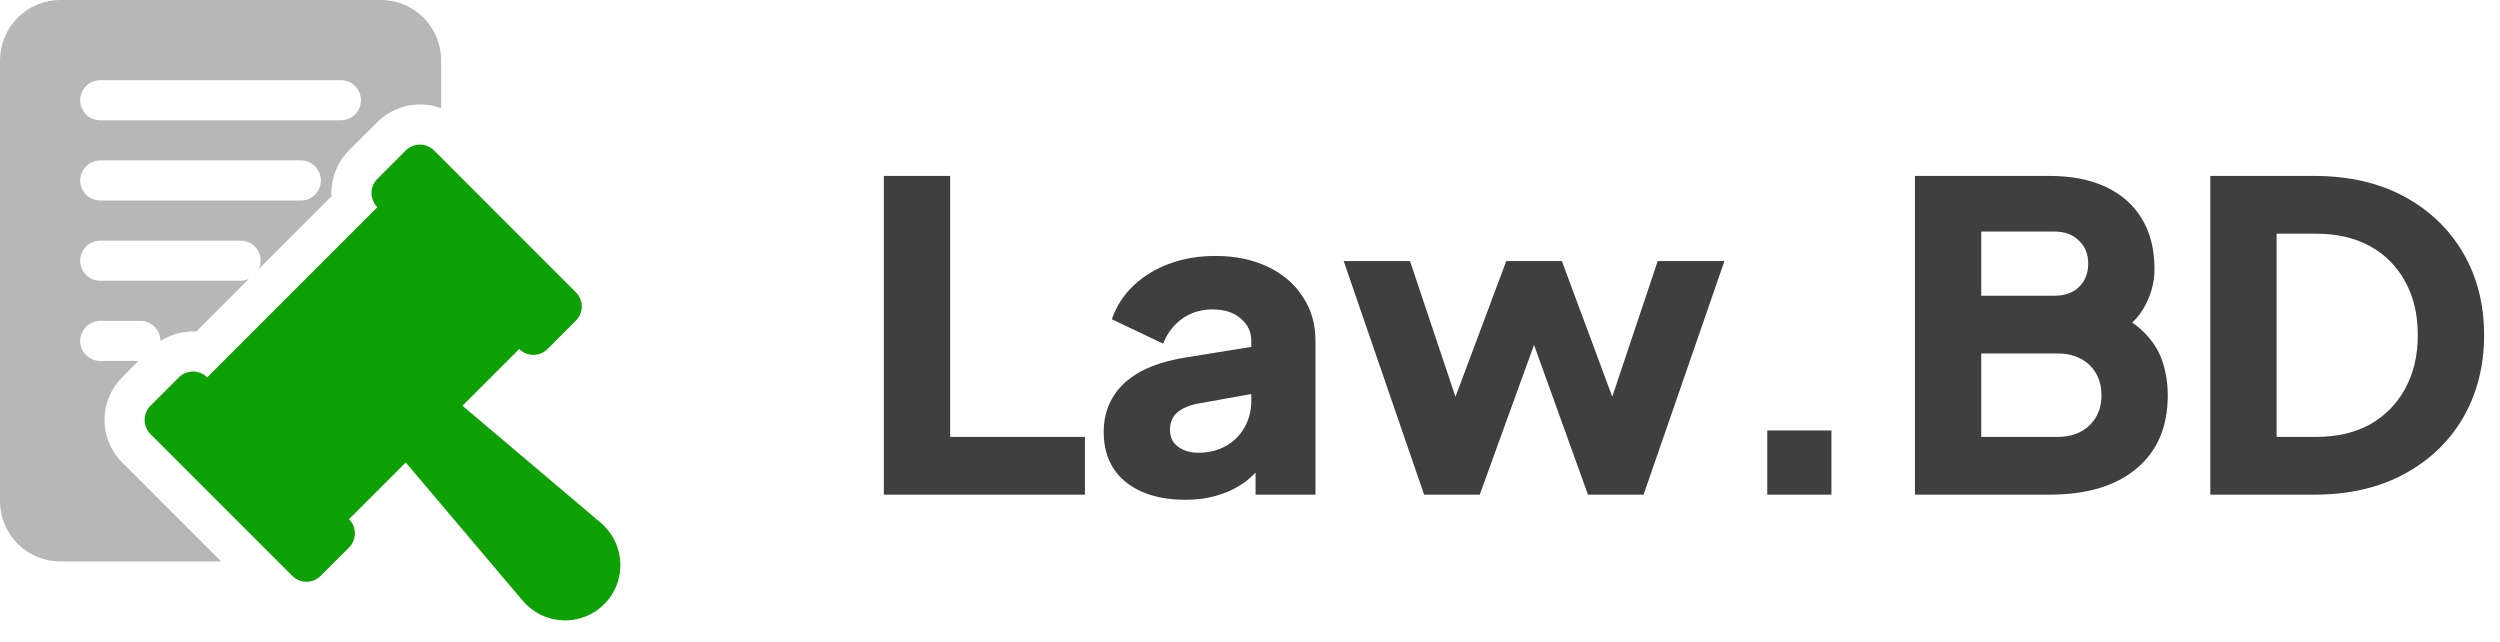 <svg width="187" height="48" viewBox="0 0 187 48" fill="none" xmlns="http://www.w3.org/2000/svg">
<path d="M44.944 39.109L34.591 30.349L38.834 26.106C39.115 26.388 39.496 26.546 39.894 26.546C40.292 26.546 40.674 26.388 40.955 26.106L43.076 23.985C43.358 23.704 43.516 23.322 43.516 22.924C43.516 22.526 43.358 22.145 43.076 21.864L32.47 11.256C32.188 10.975 31.807 10.817 31.409 10.817C31.011 10.817 30.63 10.975 30.348 11.256L28.227 13.378C28.088 13.517 27.977 13.682 27.902 13.864C27.826 14.046 27.788 14.242 27.788 14.438C27.788 14.636 27.826 14.831 27.902 15.012C27.977 15.194 28.088 15.36 28.227 15.499L15.499 28.227C15.36 28.088 15.194 27.977 15.012 27.902C14.831 27.826 14.636 27.788 14.438 27.788C14.242 27.788 14.046 27.826 13.864 27.902C13.682 27.977 13.517 28.088 13.378 28.227L11.257 30.348C10.975 30.63 10.817 31.011 10.817 31.409C10.817 31.807 10.975 32.188 11.257 32.47L21.863 43.076C22.144 43.358 22.526 43.516 22.924 43.516C23.322 43.516 23.703 43.358 23.984 43.076L26.106 40.955C26.387 40.674 26.545 40.292 26.545 39.894C26.545 39.496 26.387 39.115 26.106 38.834L30.348 34.591L39.108 44.944C39.478 45.381 39.935 45.736 40.449 45.987C40.964 46.239 41.524 46.381 42.096 46.404C42.668 46.428 43.239 46.332 43.772 46.124C44.305 45.916 44.789 45.6 45.194 45.195C45.599 44.79 45.915 44.306 46.123 43.773C46.331 43.24 46.427 42.669 46.403 42.097C46.38 41.525 46.238 40.965 45.986 40.45C45.735 39.936 45.381 39.479 44.944 39.109Z" fill="#0EA106"/>
<path d="M28.5 0H4.5C3.308 0.003 2.165 0.479 1.322 1.322C0.479 2.165 0.003 3.308 0 4.5L0 37.5C0.003 38.692 0.479 39.835 1.322 40.678C2.165 41.521 3.308 41.996 4.5 42H16.545L9.135 34.59C8.717 34.173 8.385 33.677 8.158 33.132C7.932 32.586 7.815 32.001 7.815 31.41C7.815 30.819 7.932 30.234 8.158 29.689C8.385 29.143 8.717 28.647 9.135 28.23L10.356 27H7.5C7.102 27 6.721 26.842 6.439 26.561C6.158 26.279 6 25.898 6 25.5C6 25.102 6.158 24.721 6.439 24.439C6.721 24.158 7.102 24 7.5 24H10.5C10.898 24 11.279 24.158 11.561 24.439C11.842 24.721 12 25.102 12 25.5L11.999 25.505C12.8 24.997 13.738 24.749 14.685 24.795L18.626 20.854C18.431 20.948 18.217 20.998 18 21H7.5C7.102 21 6.721 20.842 6.439 20.561C6.158 20.279 6 19.898 6 19.5C6 19.102 6.158 18.721 6.439 18.439C6.721 18.158 7.102 18 7.5 18H18C18.398 18 18.779 18.158 19.061 18.439C19.342 18.721 19.5 19.102 19.5 19.5C19.498 19.717 19.448 19.931 19.354 20.127L24.795 14.685C24.763 14.053 24.863 13.422 25.087 12.831C25.312 12.239 25.657 11.701 26.1 11.25L28.23 9.135C28.842 8.523 29.617 8.1 30.463 7.916C31.309 7.732 32.19 7.796 33 8.1V4.5C32.996 3.308 32.521 2.165 31.678 1.322C30.835 0.479 29.692 0.003 28.5 0ZM22.5 15H7.5C7.102 15 6.721 14.842 6.439 14.561C6.158 14.279 6 13.898 6 13.5C6 13.102 6.158 12.721 6.439 12.439C6.721 12.158 7.102 12 7.5 12H22.5C22.898 12 23.279 12.158 23.561 12.439C23.842 12.721 24 13.102 24 13.5C24 13.898 23.842 14.279 23.561 14.561C23.279 14.842 22.898 15 22.5 15ZM25.5 9H7.5C7.102 9 6.721 8.842 6.439 8.561C6.158 8.279 6 7.898 6 7.5C6 7.102 6.158 6.721 6.439 6.439C6.721 6.158 7.102 6 7.5 6H25.5C25.898 6 26.279 6.158 26.561 6.439C26.842 6.721 27 7.102 27 7.5C27 7.898 26.842 8.279 26.561 8.561C26.279 8.842 25.898 9 25.5 9Z" fill="#0F0F0F" fill-opacity="0.3"/>
<path d="M66.112 37V13.16H71.072V32.68H81.152V37H66.112ZM88.668 37.384C87.409 37.384 86.321 37.181 85.404 36.776C84.487 36.371 83.783 35.795 83.292 35.048C82.801 34.28 82.556 33.373 82.556 32.328C82.556 31.347 82.78 30.483 83.228 29.736C83.676 28.968 84.359 28.328 85.276 27.816C86.215 27.304 87.377 26.941 88.764 26.728L94.108 25.864V29.384L89.628 30.184C88.945 30.312 88.423 30.536 88.06 30.856C87.697 31.155 87.516 31.592 87.516 32.168C87.516 32.701 87.719 33.117 88.124 33.416C88.529 33.715 89.031 33.864 89.628 33.864C90.417 33.864 91.111 33.693 91.708 33.352C92.305 33.011 92.764 32.552 93.084 31.976C93.425 31.379 93.596 30.728 93.596 30.024V25.48C93.596 24.819 93.329 24.264 92.796 23.816C92.284 23.368 91.58 23.144 90.684 23.144C89.831 23.144 89.073 23.379 88.412 23.848C87.772 24.317 87.303 24.936 87.004 25.704L83.164 23.88C83.505 22.899 84.049 22.056 84.796 21.352C85.543 20.648 86.439 20.104 87.484 19.72C88.529 19.336 89.671 19.144 90.908 19.144C92.38 19.144 93.681 19.411 94.812 19.944C95.943 20.477 96.817 21.224 97.436 22.184C98.076 23.123 98.396 24.221 98.396 25.48V37H93.916V34.184L95.004 33.992C94.492 34.76 93.927 35.4 93.308 35.912C92.689 36.403 91.996 36.765 91.228 37C90.46 37.256 89.607 37.384 88.668 37.384ZM106.524 37L100.508 19.528H105.468L109.692 32.136L107.964 32.104L112.668 19.528H116.828L121.5 32.104L119.772 32.136L123.996 19.528H128.988L122.94 37H118.78L113.916 23.496H115.58L110.684 37H106.524ZM132.191 37V32.2H136.991V37H132.191ZM143.237 37V13.16H153.317C154.96 13.16 156.368 13.437 157.541 13.992C158.714 14.547 159.61 15.347 160.229 16.392C160.848 17.416 161.157 18.664 161.157 20.136C161.157 21.181 160.869 22.184 160.293 23.144C159.717 24.083 158.768 24.872 157.445 25.512V23.08C158.704 23.571 159.674 24.157 160.357 24.84C161.04 25.523 161.509 26.269 161.765 27.08C162.021 27.869 162.149 28.701 162.149 29.576C162.149 31.923 161.37 33.747 159.813 35.048C158.256 36.349 156.09 37 153.317 37H143.237ZM148.197 32.68H153.893C154.896 32.68 155.696 32.392 156.293 31.816C156.89 31.24 157.189 30.493 157.189 29.576C157.189 28.637 156.89 27.88 156.293 27.304C155.696 26.728 154.896 26.44 153.893 26.44H148.197V32.68ZM148.197 22.12H153.669C154.437 22.12 155.045 21.907 155.493 21.48C155.962 21.032 156.197 20.445 156.197 19.72C156.197 18.995 155.962 18.419 155.493 17.992C155.045 17.544 154.437 17.32 153.669 17.32H148.197V22.12ZM165.331 37V13.16H173.107C175.688 13.16 177.928 13.672 179.827 14.696C181.725 15.72 183.197 17.128 184.243 18.92C185.288 20.712 185.811 22.76 185.811 25.064C185.811 27.368 185.288 29.427 184.243 31.24C183.197 33.032 181.725 34.44 179.827 35.464C177.928 36.488 175.688 37 173.107 37H165.331ZM170.291 32.68H173.235C174.792 32.68 176.136 32.371 177.267 31.752C178.397 31.112 179.272 30.227 179.891 29.096C180.531 27.944 180.851 26.6 180.851 25.064C180.851 23.507 180.531 22.163 179.891 21.032C179.272 19.901 178.397 19.027 177.267 18.408C176.136 17.789 174.792 17.48 173.235 17.48H170.291V32.68Z" fill="#0F0F0F" fill-opacity="0.8"/>
</svg>

